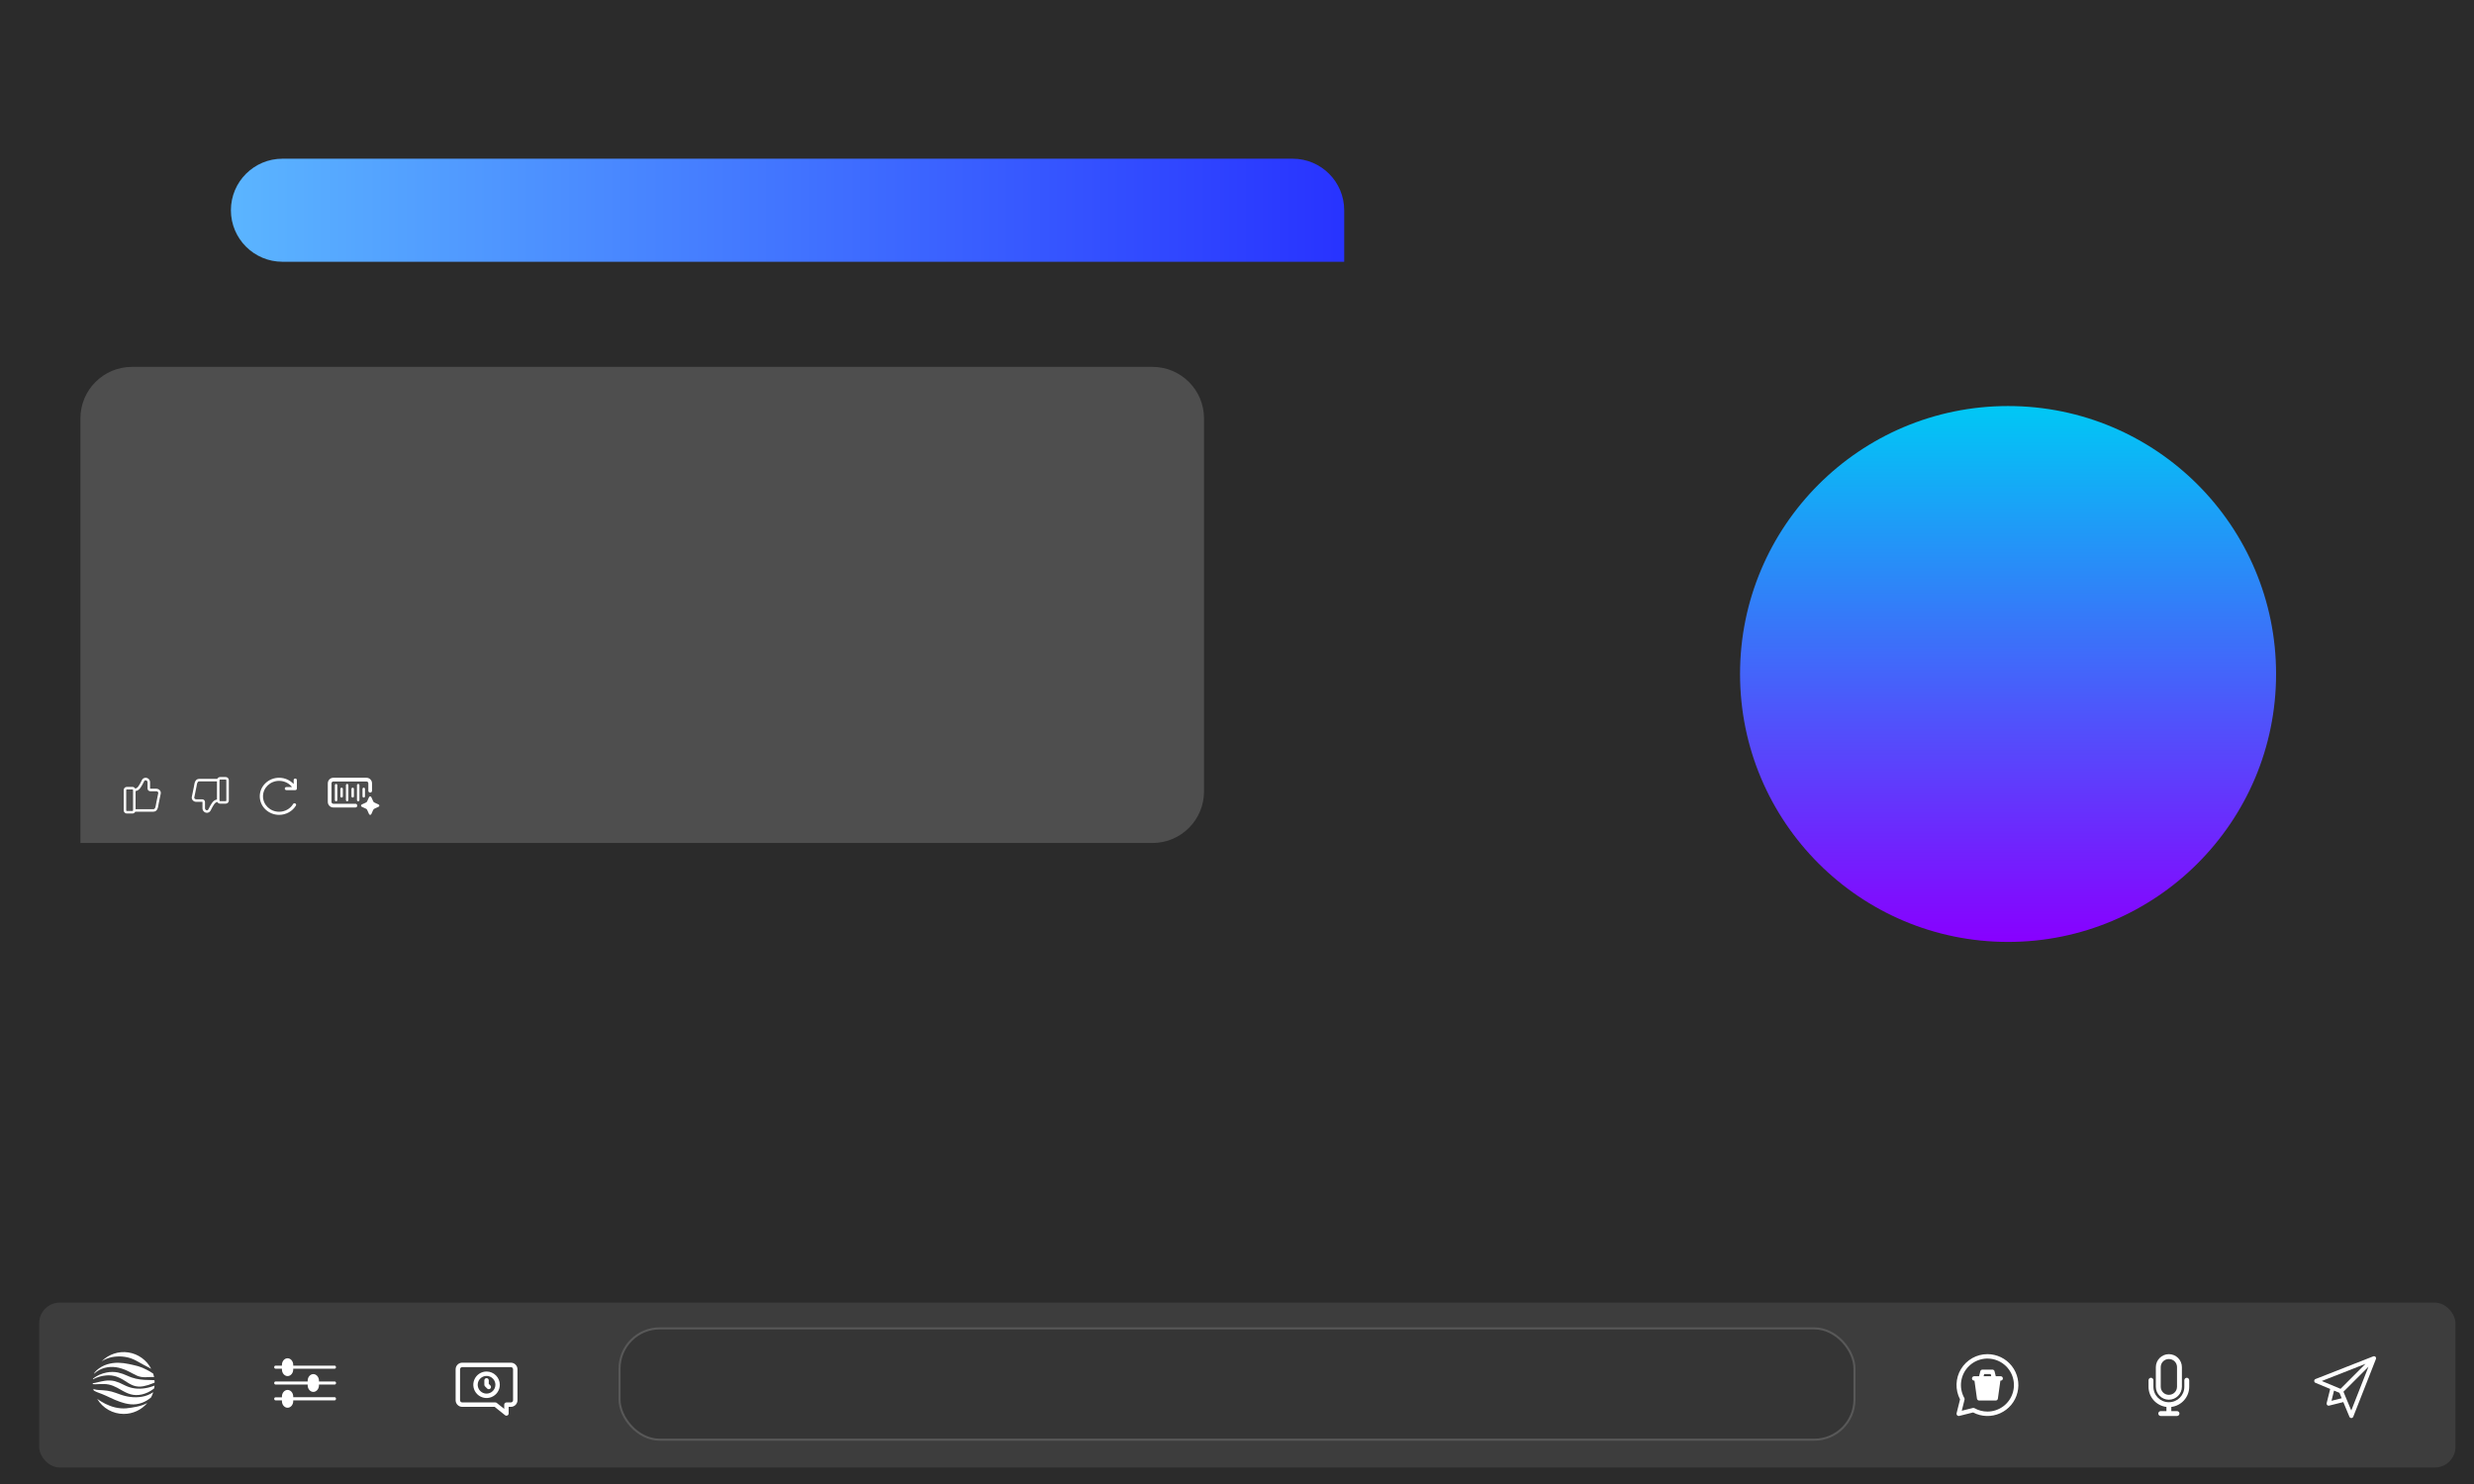 <svg width="1200" height="720" viewBox="0 0 1200 720" fill="none" xmlns="http://www.w3.org/2000/svg">
<g clip-path="url(#clip0_1_3)">
<rect width="1200" height="720" fill="#2B2B2B"/>
<path d="M1200 720H0V0H1200V720ZM67 44C53.193 44 42 55.193 42 69V589C42 602.807 53.193 614 67 614H719C732.807 614 744 602.807 744 589V69C744 55.193 732.807 44 719 44H67Z" fill="#2B2B2B"/>
<path d="M112 102C112 88.193 123.193 77 137 77H627C640.807 77 652 88.193 652 102V127H137C123.193 127 112 115.807 112 102Z" fill="url(#paint0_linear_1_3)"/>
<path d="M39 203C39 189.193 50.193 178 64 178H559C572.807 178 584 189.193 584 203V384C584 397.807 572.807 409 559 409H39V203Z" fill="#4E4E4E"/>
<g filter="url(#filter0_dd_1_3)">
<circle cx="974" cy="314" r="130" fill="url(#paint1_linear_1_3)"/>
</g>
<rect x="19" y="632" width="1172" height="80" rx="10" fill="#3D3D3D"/>
<rect x="300.5" y="644.5" width="599" height="54" rx="19.5" fill="#353535" stroke="#585858"/>
<path fill-rule="evenodd" clip-rule="evenodd" d="M46.178 671.608C47.415 671.608 49.005 671.439 50.501 671.503C51.975 671.526 53.433 671.813 54.806 672.35C56.195 672.932 57.536 673.621 58.819 674.409C59.164 674.604 59.513 674.784 59.869 674.99C60.225 675.196 60.593 675.365 60.971 675.556C61.745 675.934 62.549 676.243 63.375 676.483C64.25 676.722 65.153 676.848 66.06 676.858C67.027 676.87 67.993 676.76 68.933 676.531C70.845 676.07 72.643 675.223 74.216 674.041C74.415 673.891 74.591 673.741 74.782 673.588C74.861 673.145 74.918 672.699 74.955 672.245C74.73 672.343 74.483 672.444 74.205 672.538C72.632 673.11 70.995 673.488 69.33 673.663C68.469 673.751 67.603 673.776 66.739 673.738C65.912 673.7 65.089 673.597 64.279 673.43C63.501 673.27 62.739 673.046 61.999 672.759C61.624 672.616 61.275 672.463 60.922 672.305C60.57 672.148 60.221 671.975 59.876 671.806C58.54 671.077 57.124 670.502 55.657 670.093C54.092 669.741 52.475 669.681 50.888 669.916C48.619 670.25 46.249 671 45 671.12C45 671.259 45 671.401 45 671.54C45.39 671.595 45.784 671.617 46.178 671.608Z" fill="white"/>
<path fill-rule="evenodd" clip-rule="evenodd" d="M56.531 667.91C58.012 668.45 59.42 669.17 60.724 670.055L61.699 670.67C62.025 670.876 62.347 671.075 62.681 671.263C63.336 671.652 64.023 671.984 64.736 672.253C65.476 672.519 66.25 672.678 67.035 672.725C67.872 672.776 68.712 672.724 69.536 672.571C71.155 672.256 72.735 671.769 74.25 671.116L75 670.801C75 670.426 74.974 670.051 74.94 669.676C74.737 669.646 74.513 669.62 74.28 669.601C73.091 669.515 71.61 669.564 70.181 669.481C69.465 669.444 68.749 669.38 68.044 669.286C67.339 669.193 66.638 669.076 65.94 668.911C65.235 668.76 64.541 668.562 63.862 668.319C63.523 668.194 63.178 668.063 62.828 667.925L61.781 667.475C60.31 666.783 58.769 666.251 57.184 665.889C55.389 665.542 53.544 665.546 51.75 665.9C49.356 666.355 47.1 667.358 45.157 668.829C45.139 668.96 45.12 669.091 45.105 669.204C47.078 668.145 49.248 667.507 51.48 667.329C53.186 667.166 54.907 667.364 56.531 667.91Z" fill="white"/>
<path fill-rule="evenodd" clip-rule="evenodd" d="M60 686C62.181 686.003 64.337 685.528 66.316 684.61C68.295 683.693 70.049 682.353 71.456 680.686C70.722 681.094 69.954 681.439 69.161 681.718C68.268 682.025 67.356 682.276 66.431 682.468C65.535 682.663 64.665 682.816 63.806 682.955C62.947 683.094 62.096 683.21 61.237 683.278C60.806 683.304 60.371 683.323 59.936 683.33C59.501 683.338 59.055 683.308 58.612 683.278C56.829 683.133 55.075 682.735 53.404 682.096C51.864 681.52 50.385 680.792 48.99 679.921C48.341 679.516 47.726 679.138 47.153 678.729C48.485 680.946 50.369 682.78 52.62 684.054C54.871 685.328 57.413 685.999 60 686Z" fill="white"/>
<path fill-rule="evenodd" clip-rule="evenodd" d="M53.524 678.159C55.028 678.893 56.573 679.541 58.151 680.098C58.564 680.24 58.984 680.375 59.407 680.499C59.831 680.623 60.266 680.75 60.705 680.874C61.583 681.087 62.475 681.239 63.375 681.328C64.297 681.413 65.225 681.395 66.142 681.275C67.12 681.147 68.079 680.906 69 680.555C70.569 679.956 72.02 679.083 73.282 677.975C73.714 677.155 74.068 676.296 74.34 675.41L74.25 675.5C72.633 676.594 70.799 677.326 68.873 677.645C67.911 677.813 66.938 677.902 65.963 677.911C65.034 677.92 64.105 677.866 63.184 677.75C62.324 677.647 61.472 677.488 60.634 677.274C60.229 677.169 59.831 677.053 59.441 676.936C59.051 676.82 58.691 676.685 58.316 676.561C56.816 676.033 55.425 675.504 54.034 675.133C52.662 674.792 51.261 674.582 49.849 674.506C48.465 674.401 47.051 674.424 45.911 674.094C45.696 674.034 45.487 673.956 45.285 673.861C45.334 674.105 45.386 674.345 45.443 674.585C45.566 674.671 45.697 674.754 45.818 674.833C46.905 675.47 48.214 675.826 49.489 676.359C50.764 676.891 52.095 677.454 53.524 678.159Z" fill="white"/>
<path fill-rule="evenodd" clip-rule="evenodd" d="M46.819 665.518C48.358 664.407 50.14 663.678 52.016 663.391C53.856 663.089 55.738 663.156 57.551 663.59C59.199 663.986 60.794 664.575 62.303 665.345L63.375 665.881L64.395 666.425C65.062 666.8 65.719 667.119 66.371 667.411C67.014 667.691 67.686 667.898 68.374 668.03C69.058 668.152 69.752 668.209 70.448 668.199C71.839 668.199 73.249 668.011 74.351 668.113C74.49 668.113 74.621 668.143 74.749 668.165C74.637 667.583 74.49 667.008 74.31 666.444C73.274 665.717 72.182 665.075 71.044 664.524C70.429 664.209 69.795 663.894 69.127 663.613C68.447 663.321 67.749 663.07 67.039 662.863C66.319 662.664 65.573 662.488 64.789 662.296C64.406 662.206 64.02 662.12 63.63 662.038C63.255 661.948 62.843 661.861 62.445 661.783C60.802 661.429 59.13 661.227 57.45 661.179C55.611 661.145 53.778 661.398 52.016 661.929C50.111 662.516 48.357 663.51 46.875 664.843C46.529 665.163 46.205 665.508 45.907 665.874C45.825 666.103 45.746 666.335 45.675 666.568C46.019 666.179 46.402 665.827 46.819 665.518Z" fill="white"/>
<path fill-rule="evenodd" clip-rule="evenodd" d="M61.984 658.591C62.43 658.7 62.876 658.828 63.315 658.966C63.754 659.105 64.189 659.289 64.616 659.469C65.456 659.837 66.274 660.254 67.065 660.718C67.838 661.153 68.565 661.576 69.248 661.951C69.93 662.326 70.582 662.664 71.201 662.975C71.951 663.35 72.683 663.725 73.339 664.126C72.251 662.016 70.678 660.195 68.749 658.811C66.82 657.428 64.59 656.522 62.243 656.168C59.896 655.814 57.498 656.022 55.247 656.775C52.996 657.528 50.955 658.805 49.294 660.5C50.044 659.999 50.843 659.574 51.679 659.233C53.283 658.585 54.986 658.216 56.715 658.141C58.484 658.033 60.259 658.185 61.984 658.591Z" fill="white"/>
<path d="M133 663.319C133 662.927 133.262 662.578 133.637 662.578H136.75V662.186C136.75 660.44 137.988 659 139.488 659C140.988 659 142.226 660.44 142.226 662.186V662.578H162.326C162.663 662.578 162.964 662.927 162.964 663.319C162.964 663.711 162.701 664.061 162.326 664.061L142.226 664.062V664.454C142.226 666.2 140.988 667.64 139.488 667.64C137.988 667.64 136.75 666.2 136.75 664.454V664.062H133.637C133.3 664.062 133 663.756 133 663.319ZM133.637 671.741H149.238V672.133C149.238 673.879 150.476 675.319 151.976 675.319C153.476 675.319 154.714 673.879 154.714 672.133V671.741H162.363C162.738 671.741 163 671.392 163 671C163 670.608 162.7 670.259 162.363 670.259H154.712V669.866C154.712 668.121 153.474 666.681 151.974 666.681C150.474 666.681 149.236 668.121 149.236 669.866V670.259H133.637C133.262 670.259 133 670.608 133 671C133 671.436 133.3 671.741 133.637 671.741ZM162.363 677.895H142.226V677.546C142.226 675.8 140.988 674.36 139.488 674.36C137.988 674.36 136.75 675.8 136.75 677.546V677.938H133.637C133.262 677.938 133 678.287 133 678.679C133 679.115 133.301 679.42 133.637 679.42L136.75 679.422V679.814C136.75 681.56 137.988 683 139.488 683C140.988 683 142.226 681.56 142.226 679.814V679.422H162.327C162.702 679.422 162.964 679.073 162.964 678.681C163 678.244 162.7 677.895 162.363 677.895Z" fill="white"/>
<path d="M963.992 657C961.414 656.999 958.878 657.664 956.632 658.93C954.385 660.196 952.503 662.021 951.168 664.228C949.832 666.435 949.089 668.95 949.009 671.529C948.93 674.107 949.517 676.663 950.713 678.948L949.032 685.669C948.992 685.827 948.99 685.992 949.023 686.151C949.057 686.31 949.127 686.46 949.227 686.588C949.327 686.716 949.455 686.82 949.601 686.891C949.747 686.963 949.908 687 950.071 687C950.158 687 950.246 686.989 950.331 686.968L957.047 685.286C959.062 686.342 961.29 686.926 963.564 686.993C965.837 687.061 968.096 686.61 970.17 685.674C972.243 684.739 974.077 683.344 975.532 681.595C976.987 679.846 978.025 677.788 978.567 675.578C979.11 673.368 979.143 671.064 978.663 668.839C978.184 666.615 977.205 664.529 975.801 662.739C974.397 660.949 972.604 659.502 970.558 658.507C968.512 657.513 966.267 656.998 963.992 657ZM963.992 684.857C961.794 684.855 959.633 684.29 957.716 683.214C957.556 683.124 957.375 683.077 957.192 683.076C957.104 683.076 957.017 683.087 956.932 683.109L951.543 684.456L952.89 679.064C952.956 678.799 952.917 678.519 952.783 678.281C951.405 675.817 950.875 672.968 951.276 670.174C951.677 667.379 952.986 664.794 955.001 662.818C957.016 660.842 959.625 659.584 962.426 659.239C965.226 658.894 968.063 659.481 970.497 660.909C972.931 662.337 974.828 664.527 975.894 667.141C976.96 669.755 977.137 672.647 976.397 675.372C975.657 678.096 974.042 680.501 971.8 682.215C969.558 683.93 966.814 684.858 963.992 684.857Z" fill="white"/>
<path d="M970.418 667.714H968.04L967.441 665.314C967.383 665.082 967.25 664.876 967.061 664.728C966.873 664.58 966.641 664.5 966.402 664.5H961.583C961.344 664.5 961.111 664.58 960.923 664.728C960.735 664.876 960.601 665.082 960.544 665.314L959.944 667.714H957.567C957.283 667.714 957.011 667.827 956.81 668.028C956.609 668.229 956.496 668.502 956.496 668.786C956.496 669.07 956.609 669.342 956.81 669.543C957.011 669.744 957.283 669.857 957.567 669.857H957.706L958.916 678.579C958.952 678.834 959.08 679.068 959.274 679.237C959.469 679.407 959.718 679.5 959.976 679.5H968.008C968.266 679.5 968.516 679.407 968.71 679.237C968.905 679.068 969.032 678.834 969.068 678.579L970.278 669.857H970.418C970.702 669.857 970.974 669.744 971.175 669.543C971.376 669.342 971.489 669.07 971.489 668.786C971.489 668.502 971.376 668.229 971.175 668.028C970.974 667.827 970.702 667.714 970.418 667.714ZM962.418 666.643H965.567L965.834 667.714H962.15L962.418 666.643Z" fill="white"/>
<path d="M1052 657C1048.52 657 1045.68 659.837 1045.68 663.316V672.789C1045.68 676.268 1048.52 679.105 1052 679.105C1055.48 679.105 1058.32 676.268 1058.32 672.789V663.316C1058.32 659.837 1055.48 657 1052 657ZM1052 659.368C1054.21 659.368 1055.95 661.108 1055.95 663.316V672.789C1055.95 674.997 1054.21 676.737 1052 676.737C1049.79 676.737 1048.05 674.997 1048.05 672.789V663.316C1048.05 661.108 1049.79 659.368 1052 659.368ZM1043.33 668.447C1042.7 668.441 1042.12 669.024 1042.13 669.656V672.814C1042.13 677.861 1045.93 682.024 1050.82 682.609V684.632H1048.05C1047.4 684.632 1046.87 685.162 1046.87 685.816C1046.87 686.47 1047.4 687 1048.05 687H1055.95C1056.6 687 1057.13 686.47 1057.13 685.816C1057.13 685.162 1056.6 684.639 1055.95 684.632H1053.18V682.609C1058.07 682.024 1061.87 677.861 1061.87 672.814V669.656C1061.88 669.031 1061.31 668.455 1060.68 668.455C1060.06 668.455 1059.49 669.031 1059.5 669.656V672.814C1059.5 676.99 1056.18 680.314 1052 680.314C1047.82 680.314 1044.5 676.99 1044.5 672.814V669.656C1044.51 669.032 1043.95 668.454 1043.33 668.447Z" fill="white"/>
<path d="M1152.21 658.294C1151.93 658.012 1151.5 657.924 1151.13 658.07L1123.13 669.069C1122.76 669.218 1122.5 669.582 1122.5 669.99C1122.5 670.397 1122.74 670.766 1123.12 670.923L1130.25 673.894L1128.53 680.758C1128.45 681.099 1128.55 681.459 1128.79 681.707C1128.98 681.896 1129.24 682 1129.5 682C1129.58 682 1129.66 681.99 1129.74 681.97L1136.61 680.254L1139.58 687.385C1139.73 687.758 1140.1 688 1140.5 688C1140.5 688 1140.51 688 1140.51 688C1140.92 687.996 1141.28 687.745 1141.43 687.365L1152.43 659.366C1152.58 658.996 1152.49 658.575 1152.21 658.294ZM1147.4 661.686L1135.27 673.82L1126.17 670.028L1147.4 661.686ZM1130.88 679.626L1132.11 674.672L1134.74 675.765L1135.83 678.388L1130.88 679.626ZM1140.47 684.335L1136.68 675.234L1148.82 663.099L1140.47 684.335Z" fill="white"/>
<path d="M135.391 395.351C138.735 395.351 141.852 393.627 143.527 390.852C143.744 390.493 143.616 390.034 143.242 389.827C142.867 389.619 142.388 389.742 142.172 390.101C140.776 392.414 138.178 393.851 135.391 393.851C131.076 393.851 127.565 390.487 127.565 386.351C127.565 382.216 131.076 378.851 135.391 378.851C137.862 378.851 140.182 379.983 141.651 381.851H138.913C138.481 381.851 138.13 382.187 138.13 382.601C138.13 383.015 138.481 383.351 138.913 383.351H143.217C143.649 383.351 144 383.015 144 382.601V378.476C144 378.062 143.649 377.726 143.217 377.726C142.785 377.726 142.435 378.062 142.435 378.476V380.399C140.669 378.487 138.105 377.351 135.391 377.351C130.213 377.351 126 381.389 126 386.351C126 391.314 130.213 395.351 135.391 395.351Z" fill="white"/>
<path d="M77.561 383.486C77.344 383.226 77.071 383.018 76.763 382.876C76.455 382.735 76.119 382.664 75.78 382.669H72.888C72.861 382.669 72.836 382.659 72.818 382.64C72.799 382.622 72.789 382.597 72.789 382.571V379.537C72.79 379.224 72.724 378.915 72.596 378.63C72.467 378.346 72.278 378.092 72.043 377.887C71.807 377.681 71.53 377.529 71.23 377.44C70.93 377.352 70.615 377.329 70.306 377.373C69.238 377.545 68.856 378.363 68.55 379.021C68.511 379.102 68.473 379.184 68.434 379.265C68.053 380.042 67.615 380.789 67.122 381.501C66.775 382.06 66.224 382.461 65.586 382.618C65.459 382.368 65.266 382.158 65.028 382.011C64.789 381.864 64.515 381.786 64.235 381.785H61.526C61.121 381.785 60.733 381.946 60.447 382.232C60.161 382.518 60.001 382.906 60 383.31V393.177C60.001 393.581 60.161 393.969 60.447 394.255C60.733 394.541 61.121 394.702 61.526 394.702H64.235C64.525 394.702 64.809 394.618 65.054 394.461C65.298 394.304 65.493 394.081 65.615 393.818H74.341C76.334 393.818 76.651 391.8 76.842 390.594C76.864 390.455 76.885 390.321 76.908 390.195C77.104 389.097 77.344 387.978 77.577 386.898C77.708 386.288 77.839 385.679 77.964 385.07C78.019 384.792 78.011 384.506 77.942 384.232C77.872 383.958 77.742 383.703 77.561 383.486ZM64.235 393.482H61.526C61.445 393.482 61.367 393.45 61.31 393.393C61.252 393.335 61.22 393.258 61.22 393.177V383.31C61.22 383.229 61.252 383.152 61.31 383.094C61.367 383.037 61.445 383.005 61.526 383.005H64.235C64.279 383.005 64.322 383.015 64.362 383.034C64.401 383.053 64.436 383.081 64.464 383.115C64.568 383.242 64.54 383.509 64.54 383.675V393.062C64.54 393.259 64.472 393.482 64.235 393.482ZM76.767 384.825C76.645 385.43 76.513 386.035 76.383 386.64C76.148 387.731 75.905 388.859 75.706 389.98C75.682 390.113 75.659 390.255 75.636 390.403C75.398 391.92 75.154 392.596 74.341 392.596H65.76V383.826C66.244 383.727 66.702 383.531 67.109 383.251C67.515 382.971 67.861 382.612 68.127 382.196C68.654 381.434 69.123 380.633 69.53 379.801C69.573 379.713 69.615 379.624 69.656 379.536C69.95 378.904 70.109 378.641 70.5 378.578C70.719 378.553 70.94 378.603 71.126 378.72C71.265 378.806 71.378 378.926 71.456 379.07C71.533 379.213 71.572 379.374 71.568 379.537V382.571C71.569 382.921 71.708 383.256 71.955 383.503C72.203 383.75 72.538 383.889 72.888 383.89H75.78C75.938 383.886 76.094 383.917 76.239 383.98C76.383 384.043 76.512 384.138 76.616 384.256C76.683 384.333 76.731 384.424 76.757 384.523C76.784 384.621 76.787 384.725 76.767 384.825Z" fill="white"/>
<path d="M93.439 388.216C93.656 388.476 93.929 388.685 94.237 388.826C94.545 388.967 94.881 389.038 95.22 389.033H98.112C98.139 389.033 98.164 389.043 98.182 389.062C98.201 389.08 98.211 389.106 98.211 389.132V392.166C98.21 392.478 98.276 392.787 98.404 393.072C98.533 393.357 98.722 393.61 98.957 393.816C99.193 394.021 99.47 394.173 99.77 394.262C100.07 394.351 100.385 394.373 100.694 394.329C101.762 394.157 102.144 393.339 102.45 392.682C102.488 392.601 102.527 392.519 102.566 392.438C102.947 391.66 103.385 390.913 103.878 390.201C104.225 389.643 104.776 389.242 105.414 389.084C105.541 389.334 105.734 389.544 105.972 389.691C106.211 389.838 106.485 389.916 106.765 389.918H109.475C109.879 389.917 110.267 389.756 110.553 389.47C110.839 389.184 111 388.797 111 388.392V378.525C111 378.121 110.839 377.733 110.553 377.447C110.267 377.161 109.879 377 109.475 377H106.765C106.475 377.001 106.191 377.084 105.946 377.241C105.702 377.398 105.507 377.621 105.385 377.885H96.659C94.666 377.885 94.349 379.902 94.158 381.108C94.136 381.247 94.115 381.381 94.092 381.507C93.896 382.605 93.656 383.724 93.423 384.805C93.292 385.415 93.161 386.023 93.036 386.633C92.981 386.91 92.989 387.196 93.058 387.47C93.128 387.744 93.258 387.999 93.439 388.216ZM106.765 378.22H109.475C109.555 378.22 109.633 378.253 109.69 378.31C109.747 378.367 109.78 378.445 109.78 378.525V388.392C109.78 388.473 109.747 388.551 109.69 388.608C109.633 388.665 109.555 388.697 109.475 388.697H106.765C106.721 388.697 106.678 388.687 106.638 388.668C106.599 388.649 106.564 388.621 106.536 388.587C106.432 388.46 106.46 388.193 106.46 388.027V378.641C106.46 378.444 106.528 378.22 106.765 378.22ZM94.233 386.878C94.355 386.272 94.487 385.667 94.617 385.063C94.852 383.971 95.095 382.843 95.294 381.722C95.318 381.589 95.341 381.447 95.364 381.299C95.602 379.783 95.846 379.106 96.659 379.106H105.24V387.876C104.756 387.976 104.298 388.171 103.891 388.451C103.485 388.732 103.139 389.09 102.873 389.506C102.346 390.268 101.877 391.069 101.47 391.901C101.427 391.989 101.385 392.078 101.344 392.167C101.05 392.798 100.891 393.061 100.5 393.124C100.281 393.15 100.06 393.099 99.874 392.982C99.735 392.896 99.622 392.776 99.544 392.633C99.467 392.489 99.428 392.328 99.432 392.166V389.131C99.431 388.781 99.292 388.446 99.045 388.199C98.797 387.952 98.462 387.813 98.112 387.813H95.22C95.062 387.816 94.906 387.785 94.761 387.722C94.617 387.659 94.488 387.565 94.384 387.446C94.317 387.369 94.269 387.278 94.243 387.18C94.216 387.081 94.213 386.978 94.233 386.878Z" fill="white"/>
<path fill-rule="evenodd" clip-rule="evenodd" d="M172.406 389.968C172.898 389.968 173.299 390.371 173.299 390.869C173.299 391.367 172.898 391.77 172.406 391.77H161.679C160.968 391.77 160.287 391.486 159.784 390.979C159.282 390.472 159 389.785 159 389.069V380.051C159 379.336 159.282 378.649 159.784 378.142C160.287 377.635 160.968 377.351 161.679 377.351H177.77C178.481 377.351 179.162 377.635 179.665 378.142C180.167 378.649 180.449 379.336 180.449 380.051V383.66C180.449 384.157 180.049 384.561 179.555 384.561C179.061 384.561 178.662 384.157 178.662 383.66V380.051C178.662 379.814 178.568 379.585 178.401 379.416C178.234 379.248 178.007 379.154 177.77 379.154H161.679C161.442 379.154 161.215 379.248 161.049 379.416C160.881 379.585 160.787 379.814 160.787 380.051V389.069C160.787 389.308 160.881 389.536 161.049 389.704C161.215 389.873 161.442 389.968 161.679 389.968L172.406 389.968ZM175.832 382.758C175.832 382.426 176.098 382.158 176.427 382.158C176.756 382.158 177.024 382.426 177.024 382.758V386.363C177.024 386.695 176.756 386.964 176.427 386.964C176.098 386.964 175.832 386.695 175.832 386.363V382.758ZM170.469 382.758C170.469 382.426 170.735 382.158 171.065 382.158C171.393 382.158 171.661 382.426 171.661 382.758V386.363C171.661 386.695 171.393 386.964 171.065 386.964C170.735 386.964 170.469 386.695 170.469 386.363V382.758ZM165.107 382.758C165.107 382.426 165.374 382.158 165.703 382.158C166.031 382.158 166.299 382.426 166.299 382.758V386.363C166.299 386.695 166.031 386.964 165.703 386.964C165.374 386.964 165.107 386.695 165.107 386.363V382.758ZM173.149 380.956C173.149 380.625 173.418 380.355 173.746 380.355C174.076 380.355 174.341 380.625 174.341 380.956V388.165C174.341 388.497 174.076 388.767 173.746 388.767C173.418 388.767 173.149 388.497 173.149 388.165V380.956ZM167.787 380.956C167.787 380.625 168.055 380.355 168.384 380.355C168.713 380.355 168.979 380.625 168.979 380.956V388.165C168.979 388.497 168.713 388.767 168.384 388.767C168.055 388.767 167.787 388.497 167.787 388.165V380.956ZM162.425 380.956C162.425 380.625 162.693 380.355 163.022 380.355C163.351 380.355 163.617 380.625 163.617 380.956V388.165C163.617 388.497 163.351 388.767 163.022 388.767C162.693 388.767 162.425 388.497 162.425 388.165V380.956ZM180.105 386.755C180.105 386.755 180.556 387.84 180.939 388.604C181.068 388.862 181.174 389.081 181.251 389.159C181.328 389.237 181.546 389.343 181.8 389.473C182.559 389.86 183.635 390.315 183.635 390.315C183.856 390.409 184 390.627 184 390.869C184 391.111 183.856 391.329 183.635 391.423C183.635 391.423 182.559 391.878 181.8 392.265C181.546 392.394 181.328 392.501 181.252 392.578C181.174 392.656 181.069 392.876 180.939 393.133C180.557 393.897 180.105 394.983 180.105 394.983C180.012 395.206 179.795 395.351 179.555 395.351C179.315 395.351 179.098 395.206 179.005 394.983C179.005 394.983 178.554 393.898 178.171 393.134C178.042 392.876 177.936 392.657 177.86 392.579C177.782 392.501 177.565 392.395 177.309 392.265C176.551 391.878 175.475 391.423 175.475 391.423C175.255 391.329 175.11 391.111 175.11 390.869C175.11 390.627 175.255 390.409 175.475 390.315C175.475 390.315 176.551 389.86 177.309 389.473C177.565 389.343 177.782 389.237 177.86 389.159C177.936 389.081 178.042 388.862 178.171 388.604C178.554 387.84 179.005 386.755 179.005 386.755C179.098 386.532 179.315 386.387 179.555 386.387C179.795 386.387 180.012 386.532 180.105 386.755Z" fill="white"/>
<path d="M236 665.428C234.729 665.428 233.486 665.806 232.428 666.512C231.371 667.218 230.547 668.222 230.061 669.397C229.574 670.572 229.447 671.864 229.695 673.111C229.943 674.358 230.555 675.504 231.454 676.403C232.353 677.302 233.499 677.914 234.746 678.162C235.993 678.41 237.285 678.283 238.46 677.796C239.635 677.31 240.639 676.486 241.345 675.429C242.052 674.371 242.429 673.128 242.429 671.857C242.429 670.152 241.751 668.517 240.546 667.311C239.34 666.106 237.705 665.428 236 665.428ZM236 676.143C235.152 676.143 234.324 675.891 233.619 675.42C232.914 674.95 232.365 674.28 232.041 673.497C231.716 672.714 231.631 671.852 231.797 671.021C231.962 670.19 232.37 669.426 232.97 668.827C233.569 668.227 234.333 667.819 235.164 667.654C235.995 667.488 236.857 667.573 237.64 667.898C238.423 668.222 239.093 668.771 239.563 669.476C240.034 670.181 240.286 671.009 240.286 671.857C240.286 672.994 239.834 674.084 239.03 674.888C238.227 675.691 237.137 676.143 236 676.143ZM237.832 672.168C237.933 672.267 238.012 672.386 238.067 672.516C238.121 672.647 238.149 672.787 238.149 672.928C238.149 673.07 238.121 673.21 238.067 673.341C238.012 673.471 237.933 673.59 237.832 673.689C237.733 673.79 237.614 673.869 237.483 673.924C237.353 673.978 237.213 674.006 237.071 674.006C236.93 674.006 236.79 673.978 236.659 673.924C236.529 673.869 236.41 673.79 236.311 673.689L235.239 672.618C235.14 672.518 235.061 672.399 235.008 672.268C234.955 672.138 234.928 671.998 234.929 671.857V669.714C234.929 669.43 235.041 669.158 235.242 668.957C235.443 668.756 235.716 668.643 236 668.643C236.284 668.643 236.557 668.756 236.758 668.957C236.959 669.158 237.071 669.43 237.071 669.714V671.418L237.832 672.168ZM247.786 661.143H224.214C223.362 661.143 222.544 661.481 221.941 662.084C221.339 662.687 221 663.505 221 664.357V679.357C221 680.21 221.339 681.027 221.941 681.63C222.544 682.233 223.362 682.571 224.214 682.571H239.911L244.979 686.621C245.167 686.773 245.401 686.856 245.643 686.857C245.803 686.86 245.961 686.823 246.104 686.75C246.286 686.663 246.44 686.526 246.548 686.356C246.656 686.185 246.714 685.988 246.714 685.786V682.571H247.786C248.638 682.571 249.456 682.233 250.059 681.63C250.661 681.027 251 680.21 251 679.357V664.357C251 663.505 250.661 662.687 250.059 662.084C249.456 661.481 248.638 661.143 247.786 661.143ZM248.857 679.357C248.857 679.641 248.744 679.914 248.543 680.115C248.342 680.316 248.07 680.428 247.786 680.428H245.643C245.359 680.428 245.086 680.541 244.885 680.742C244.684 680.943 244.571 681.216 244.571 681.5V683.557L240.95 680.664C240.761 680.513 240.527 680.43 240.286 680.428H224.214C223.93 680.428 223.658 680.316 223.457 680.115C223.256 679.914 223.143 679.641 223.143 679.357V664.357C223.143 664.073 223.256 663.8 223.457 663.599C223.658 663.399 223.93 663.286 224.214 663.286H247.786C248.07 663.286 248.342 663.399 248.543 663.599C248.744 663.8 248.857 664.073 248.857 664.357V679.357Z" fill="white"/>
</g>
<defs>
<filter id="filter0_dd_1_3" x="837.5" y="184" width="273" height="275.5" filterUnits="userSpaceOnUse" color-interpolation-filters="sRGB">
<feFlood flood-opacity="0" result="BackgroundImageFix"/>
<feColorMatrix in="SourceAlpha" type="matrix" values="0 0 0 0 0 0 0 0 0 0 0 0 0 0 0 0 0 0 127 0" result="hardAlpha"/>
<feMorphology radius="1" operator="dilate" in="SourceAlpha" result="effect1_dropShadow_1_3"/>
<feOffset dy="9"/>
<feGaussianBlur stdDeviation="2.75"/>
<feComposite in2="hardAlpha" operator="out"/>
<feColorMatrix type="matrix" values="0 0 0 0 0 0 0 0 0 0 0 0 0 0 0 0 0 0 0.25 0"/>
<feBlend mode="normal" in2="BackgroundImageFix" result="effect1_dropShadow_1_3"/>
<feColorMatrix in="SourceAlpha" type="matrix" values="0 0 0 0 0 0 0 0 0 0 0 0 0 0 0 0 0 0 127 0" result="hardAlpha"/>
<feOffset dy="4"/>
<feGaussianBlur stdDeviation="2"/>
<feComposite in2="hardAlpha" operator="out"/>
<feColorMatrix type="matrix" values="0 0 0 0 0 0 0 0 0 0 0 0 0 0 0 0 0 0 0.25 0"/>
<feBlend mode="normal" in2="effect1_dropShadow_1_3" result="effect2_dropShadow_1_3"/>
<feBlend mode="normal" in="SourceGraphic" in2="effect2_dropShadow_1_3" result="shape"/>
</filter>
<linearGradient id="paint0_linear_1_3" x1="112" y1="102" x2="652" y2="102" gradientUnits="userSpaceOnUse">
<stop stop-color="#5BB5FF"/>
<stop offset="1" stop-color="#2833FF"/>
</linearGradient>
<linearGradient id="paint1_linear_1_3" x1="974" y1="184" x2="974" y2="444" gradientUnits="userSpaceOnUse">
<stop stop-color="#00C8F5"/>
<stop offset="1" stop-color="#8800FF"/>
</linearGradient>
<clipPath id="clip0_1_3">
<rect width="1200" height="720" fill="white"/>
</clipPath>
</defs>
</svg>

